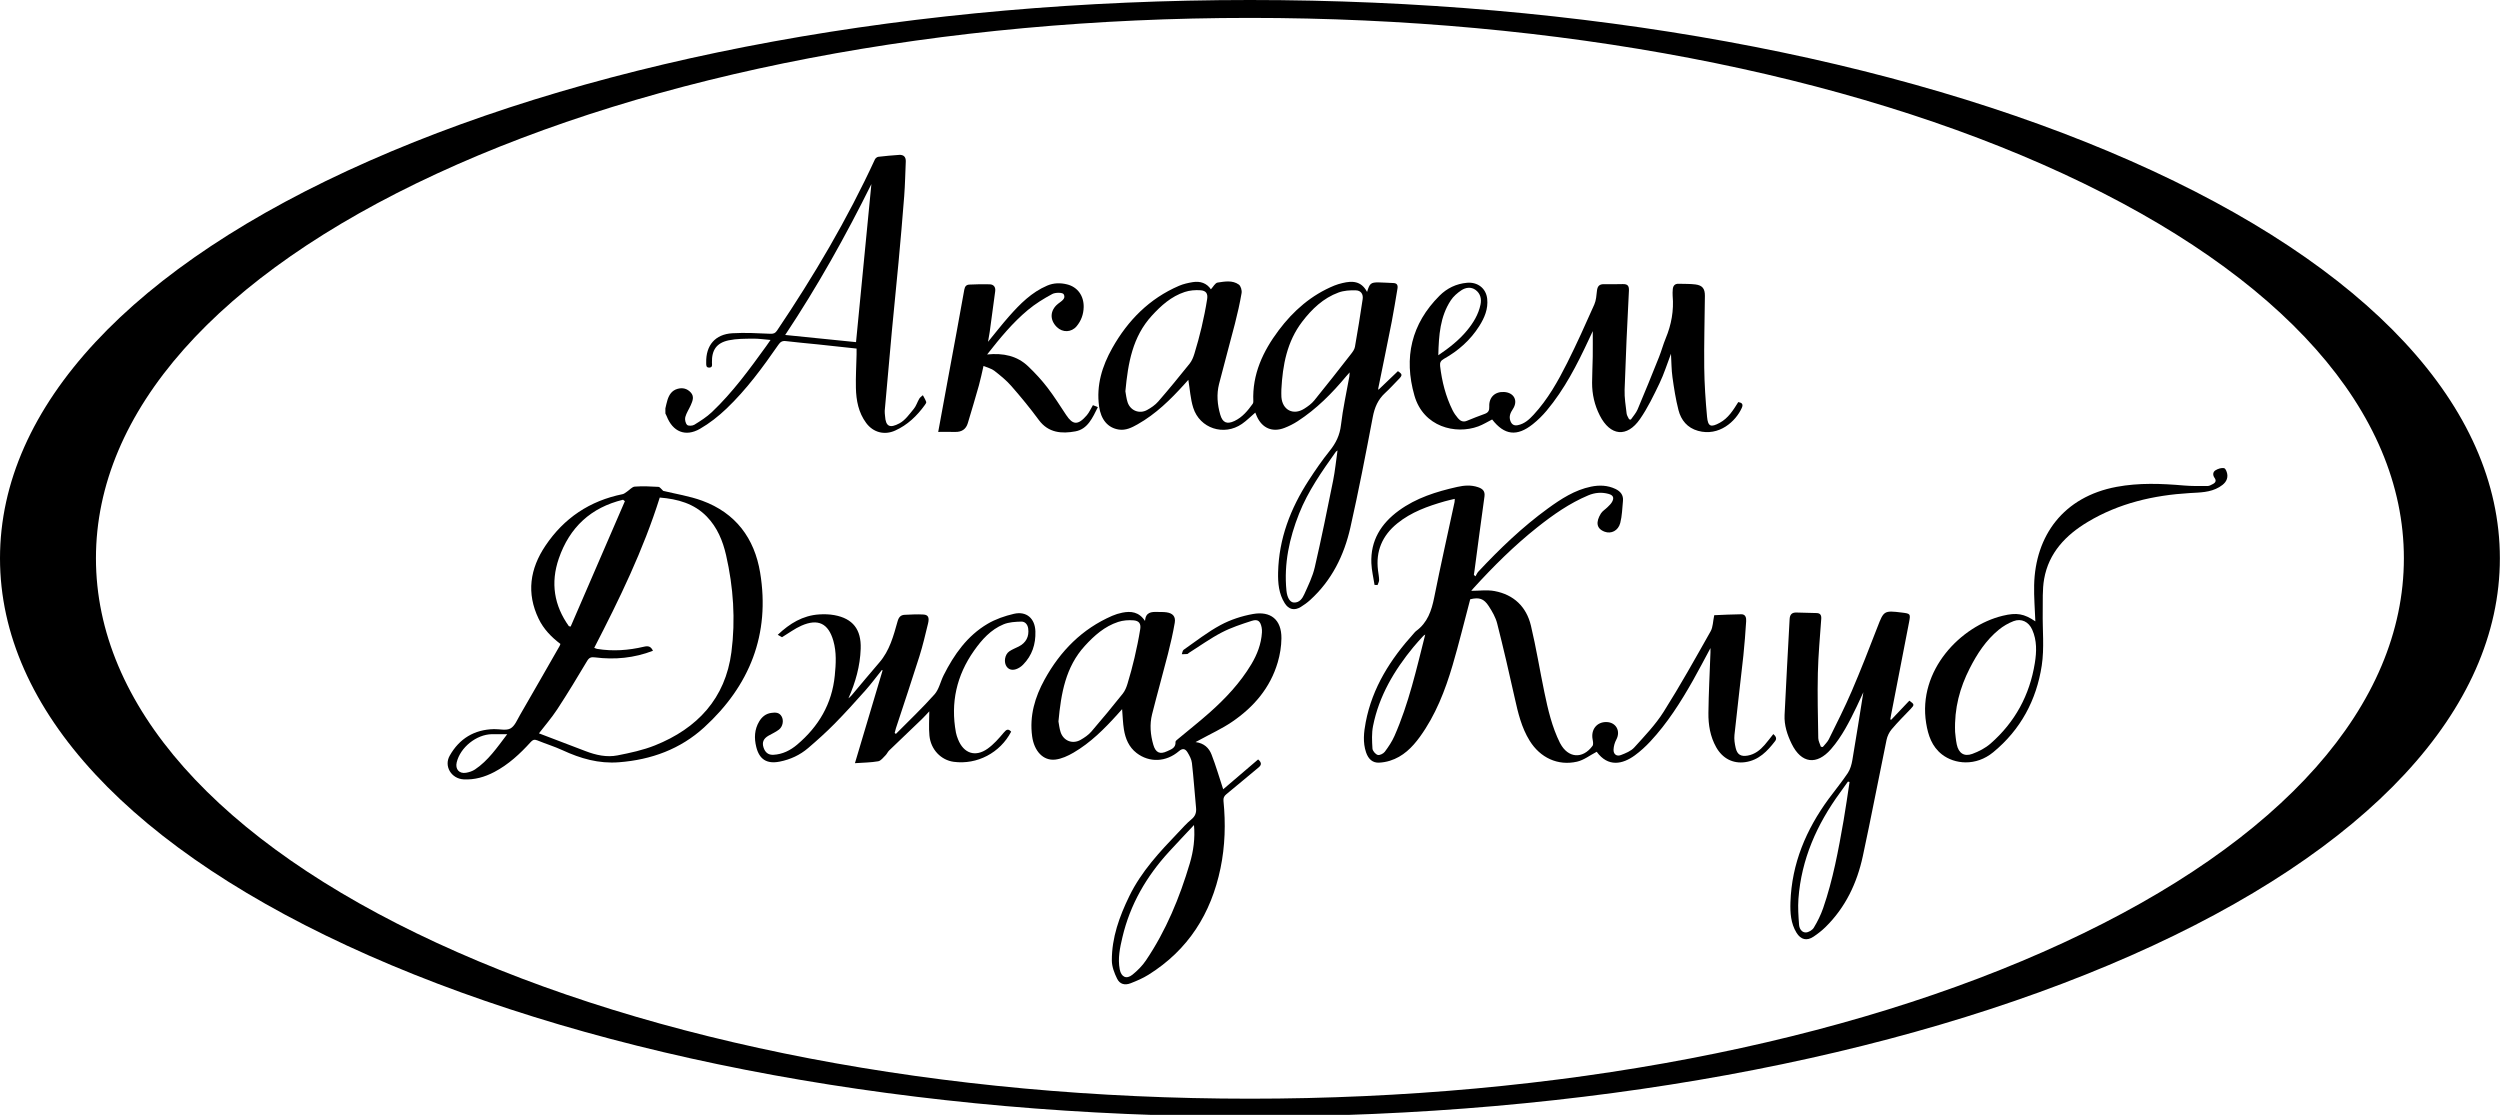 <svg width="592" height="264" viewBox="0 0 592 264" fill="currentColor" xmlns="http://www.w3.org/2000/svg">
  <path d="M504.56,38.11C448.82,13.53,374.75,0,295.98,0C217.22,0,143.14,13.53,87.41,38.11
    C31.04,62.97,0,96.39,0,132.2c0,35.82,31.04,69.23,87.41,94.09c55.73,24.58,129.81,38.12,208.57,38.12
    c78.77,0,152.84-13.54,208.58-38.12c56.36-24.86,87.41-58.27,87.41-94.09C591.97,96.39,560.92,62.97,504.56,38.11z M488.55,223.27
    c-51.46,23.8-119.85,36.9-192.57,36.9c-72.71,0-141.1-13.1-192.56-36.9c-52.04-24.06-80.7-56.4-80.7-91.07s28.66-67.01,80.7-91.07
    C154.88,17.34,223.27,4.24,295.98,4.24c72.72,0,141.11,13.1,192.57,36.89c52.03,24.06,80.69,56.4,80.69,91.07
    S540.58,199.21,488.55,223.27z"/>

  <path d="M157.561,96.713c0.169-0.689,0.297-1.392,0.517-2.064c0.388-1.183,1.016-2.168,2.313-2.555
    c1.242-0.37,2.322-0.084,3.178,0.842c0.894,0.968,0.433,2.025-0.003,3.021c-0.415,0.947-1.03,1.829-1.292,2.811
    c-0.15,0.562,0.042,1.448,0.431,1.844c0.286,0.291,1.275,0.24,1.717-0.035c1.454-0.901,2.934-1.835,4.167-3.005
    c4.915-4.666,8.887-10.126,12.842-15.594c0.303-0.42,0.595-0.848,1.035-1.478c-1.496-0.121-2.825-0.329-4.151-0.311
    c-1.914,0.027-3.872,0.002-5.729,0.39c-2.915,0.61-4.065,2.318-3.996,5.275c0.012,0.514,0.187,1.141-0.593,1.19
    c-0.874,0.055-0.755-0.658-0.767-1.197c-0.092-4.072,2.126-6.699,6.202-6.936c2.994-0.174,6.012-0.005,9.015,0.123
    c0.761,0.033,1.152-0.156,1.553-0.751c8.717-12.948,16.638-26.35,23.181-40.542c0.128-0.277,0.512-0.578,0.808-0.613
    c1.628-0.196,3.264-0.336,4.9-0.45c1.097-0.076,1.647,0.474,1.598,1.59c-0.12,2.728-0.166,5.461-0.374,8.182
    c-0.399,5.241-0.866,10.477-1.348,15.712c-0.501,5.433-1.072,10.86-1.578,16.293c-0.584,6.272-1.134,12.547-1.686,18.822
    c-0.035,0.394,0.048,0.799,0.073,1.199c0.156,2.583,1.161,2.966,3.409,1.773c1.363-0.723,2.37-2.188,3.402-3.432
    c0.573-0.692,0.836-1.633,1.305-2.423c0.192-0.324,0.558-0.544,0.845-0.811c0.273,0.527,0.599,1.036,0.79,1.591
    c0.065,0.188-0.176,0.519-0.336,0.741c-1.858,2.579-4.098,4.727-7.032,6.047c-2.538,1.142-5.185,0.442-6.848-1.803
    c-1.821-2.458-2.365-5.333-2.433-8.287c-0.061-2.646,0.099-5.298,0.158-7.947c0.01-0.434,0.001-0.868,0.001-1.386
    c-3.1-0.335-6.159-0.674-9.221-0.994c-2.513-0.263-5.034-0.465-7.541-0.775c-0.857-0.106-1.299,0.212-1.756,0.871
    c-3.71,5.35-7.56,10.605-12.283,15.113c-1.898,1.811-4.019,3.484-6.286,4.79c-3.441,1.982-6.46,0.689-7.885-3.006
    c-0.082-0.213-0.199-0.412-0.299-0.618C157.561,97.517,157.561,97.115,157.561,96.713z M206.344,43.595
    c-6.114,12.32-12.75,24.207-20.411,35.725c5.784,0.585,11.333,1.146,16.774,1.696C203.924,68.486,205.126,56.125,206.344,43.595z
    "/>
  <path d="M325.491,138.506c-0.26-1.713-0.68-3.419-0.751-5.139c-0.221-5.359,2.284-9.376,6.493-12.45
    c4.131-3.017,8.884-4.497,13.805-5.607c1.693-0.382,3.315-0.504,4.96,0.055c1.036,0.352,1.71,0.892,1.527,2.196
    c-0.815,5.796-1.566,11.6-2.34,17.402c-0.053,0.393-0.115,0.785-0.172,1.178c0.129,0.111,0.259,0.221,0.388,0.332
    c0.22-0.371,0.381-0.797,0.669-1.105c5.085-5.435,10.442-10.577,16.475-14.964c3.12-2.268,6.359-4.373,10.217-5.166
    c1.947-0.4,3.911-0.344,5.769,0.54c1.197,0.57,1.926,1.451,1.789,2.839c-0.173,1.746-0.205,3.535-0.642,5.216
    c-0.486,1.871-2.166,2.639-3.681,2.084c-2.023-0.741-2.123-2.328-0.911-4.307c0.362-0.592,1.045-0.982,1.554-1.492
    c0.393-0.394,0.829-0.782,1.093-1.257c0.545-0.979,0.294-1.591-0.802-1.899c-1.631-0.457-3.245-0.327-4.821,0.335
    c-4.443,1.867-8.341,4.605-12.085,7.578c-5.457,4.334-10.384,9.23-15.07,14.375c-0.211,0.232-0.41,0.476-0.567,0.659
    c1.851,0,3.739-0.276,5.515,0.054c4.565,0.849,7.554,3.718,8.621,8.191c1.244,5.214,2.093,10.521,3.186,15.773
    c0.856,4.116,1.801,8.215,3.696,12.016c0.018,0.036,0.044,0.067,0.063,0.103c1.853,3.476,5.274,3.768,7.631,0.595
    c0.252-0.339,0.13-1.037,0.034-1.54c-0.448-2.331,0.984-4.159,3.273-4.118c2.284,0.042,3.421,2.148,2.331,4.166
    c-0.379,0.702-0.614,1.556-0.649,2.352c-0.047,1.088,0.722,1.689,1.733,1.301c1.131-0.434,2.395-0.938,3.174-1.799
    c2.445-2.698,5.012-5.373,6.943-8.429c3.933-6.226,7.522-12.672,11.144-19.089c0.558-0.988,0.533-2.305,0.848-3.803
    c2.044-0.078,4.228-0.208,6.413-0.224c1.026-0.007,1.201,0.86,1.147,1.651c-0.183,2.721-0.368,5.445-0.661,8.155
    c-0.678,6.258-1.449,12.507-2.108,18.767c-0.106,1.011,0.056,2.089,0.29,3.09c0.372,1.588,1.25,2.087,2.848,1.804
    c1.667-0.296,2.919-1.283,3.994-2.513c0.706-0.808,1.346-1.675,2.069-2.582c0.599,0.504,0.891,1.057,0.421,1.668
    c-1.836,2.385-3.862,4.525-7.07,4.979c-2.905,0.411-5.382-0.867-6.884-3.542c-1.419-2.527-1.87-5.305-1.837-8.119
    c0.056-4.777,0.315-9.552,0.487-14.328c0.008-0.22,0.001-0.441,0.001-1.025c-1.494,2.77-2.771,5.237-4.138,7.653
    c-2.908,5.142-6.062,10.124-10.11,14.465c-1.117,1.198-2.347,2.325-3.667,3.29c-2.902,2.119-6.338,2.847-9.026-0.852
    c-1.57,0.816-3.026,1.975-4.661,2.346c-4.56,1.035-8.72-0.945-11.209-4.952c-1.938-3.12-2.761-6.614-3.544-10.147
    c-1.306-5.896-2.671-11.781-4.156-17.634c-0.365-1.439-1.163-2.817-1.98-4.081c-1.193-1.845-2.311-2.15-4.401-1.642
    c-1.391,5.245-2.654,10.454-4.165,15.591c-1.768,6.011-4.031,11.836-7.742,16.969c-1.836,2.539-4.016,4.716-7.115,5.679
    c-0.832,0.259-1.722,0.413-2.592,0.45c-1.47,0.062-2.498-0.812-3.047-2.428c-0.805-2.371-0.533-4.787-0.083-7.147
    c1.567-8.223,5.902-14.977,11.423-21.074c0.162-0.179,0.31-0.38,0.501-0.52c2.714-1.969,3.667-4.814,4.297-7.967
    c1.506-7.538,3.198-15.039,4.811-22.555c0.04-0.187,0.027-0.385,0.05-0.774c-0.857,0.209-1.62,0.367-2.366,0.581
    c-4.023,1.153-7.938,2.547-11.248,5.233c-3.551,2.881-5.131,6.572-4.555,11.143c0.095,0.755,0.247,1.51,0.258,2.267
    c0.006,0.394-0.24,0.791-0.372,1.187C325.963,138.532,325.727,138.519,325.491,138.506z M337.494,150.258
    c-0.285,0.203-0.398,0.256-0.474,0.341c-0.776,0.865-1.576,1.71-2.313,2.607c-4.552,5.538-8.155,11.587-9.57,18.707
    c-0.343,1.727-0.25,3.568-0.139,5.343c0.035,0.555,0.701,1.336,1.24,1.51c0.449,0.145,1.34-0.295,1.678-0.745
    c0.881-1.173,1.715-2.428,2.305-3.766C333.586,166.616,335.407,158.502,337.494,150.258z"/>
  <path d="M323.724,69.13c0.605-2.019,0.89-2.266,2.688-2.26c1.162,0.003,2.323,0.129,3.485,0.151
    c0.95,0.018,1.16,0.53,1.02,1.341c-0.448,2.605-0.845,5.221-1.354,7.814c-1.033,5.265-2.126,10.518-3.189,15.777
    c-0.021,0.102,0.018,0.216,0.032,0.355c1.554-1.486,3.082-2.947,4.62-4.419c1.08,0.726,1.109,0.964,0.188,1.902
    c-1.07,1.089-2.089,2.233-3.215,3.261c-1.702,1.554-2.499,3.444-2.929,5.712c-1.655,8.734-3.342,17.467-5.297,26.137
    c-1.487,6.598-4.412,12.539-9.532,17.183c-0.679,0.616-1.434,1.167-2.216,1.644c-1.518,0.926-2.857,0.62-3.807-0.894
    c-1.399-2.231-1.622-4.748-1.563-7.297c0.182-7.973,2.933-15.114,7.204-21.724c1.565-2.423,3.208-4.813,5.014-7.057
    c1.476-1.834,2.392-3.71,2.668-6.113c0.442-3.853,1.303-7.657,1.982-11.483c0.042-0.234,0.039-0.476,0.076-0.978
    c-0.37,0.415-0.596,0.654-0.806,0.906c-3.379,4.062-7.074,7.788-11.535,10.673c-0.968,0.626-2.022,1.155-3.097,1.57
    c-2.857,1.104-5.27,0.07-6.53-2.707c-0.131-0.29-0.244-0.588-0.381-0.92c-1.067,0.914-2.041,1.906-3.164,2.682
    c-4.239,2.932-9.976,1.083-11.531-3.832c-0.665-2.101-0.785-4.375-1.159-6.609c-0.221,0.248-0.571,0.641-0.923,1.032
    c-3.294,3.648-6.783,7.076-11.107,9.512c-1.358,0.765-2.776,1.486-4.429,1.233c-2.624-0.4-4.245-2.384-4.673-5.489
    c-0.689-5.005,0.723-9.545,3.123-13.809c3.698-6.569,8.789-11.721,15.809-14.744c1.014-0.437,2.132-0.685,3.228-0.867
    c1.8-0.299,3.333,0.235,4.317,1.698c0.534-0.566,0.998-1.511,1.591-1.6c1.676-0.252,3.508-0.605,5.015,0.474
    c0.475,0.34,0.768,1.376,0.66,2.012c-0.416,2.442-0.966,4.866-1.58,7.267c-1.219,4.769-2.555,9.507-3.76,14.279
    c-0.61,2.418-0.402,4.864,0.287,7.247c0.551,1.905,1.579,2.345,3.372,1.499c1.88-0.886,3.147-2.448,4.328-4.085
    c0.104-0.144,0.139-0.372,0.131-0.558c-0.278-6.434,2.292-11.876,6.023-16.849c3.472-4.627,7.733-8.349,13.16-10.575
    c0.626-0.257,1.288-0.443,1.948-0.6C320.205,66.48,322.329,66.49,323.724,69.13z M303.43,92.206c0,0.602-0.038,1.207,0.006,1.806
    c0.226,3.065,2.788,4.411,5.384,2.787c0.875-0.548,1.758-1.189,2.402-1.98c2.934-3.603,5.793-7.268,8.653-10.93
    c0.407-0.521,0.862-1.118,0.972-1.737c0.668-3.762,1.27-7.537,1.831-11.317c0.175-1.181-0.417-2.043-1.617-2.081
    c-1.362-0.043-2.825,0.047-4.087,0.509c-3.612,1.322-6.316,3.912-8.61,6.91C304.751,80.894,303.732,86.452,303.43,92.206z
      M266.491,92.651c0.132,0.681,0.218,1.691,0.531,2.625c0.652,1.951,2.769,2.812,4.581,1.826c0.972-0.529,1.948-1.195,2.666-2.021
    c2.547-2.933,5.013-5.939,7.44-8.973c0.53-0.663,0.877-1.524,1.127-2.349c0.627-2.065,1.209-4.149,1.699-6.25
    c0.516-2.215,0.971-4.449,1.321-6.695c0.203-1.299-0.269-1.984-1.565-2.08c-1.238-0.092-2.575,0.021-3.749,0.407
    c-3.17,1.043-5.594,3.216-7.806,5.638C268.192,79.755,267.116,85.95,266.491,92.651z M316.724,106.663
    c-0.241,0.194-0.349,0.248-0.41,0.335c-3.295,4.643-6.579,9.303-8.691,14.636c-2.313,5.841-3.614,11.874-2.994,18.207
    c0.163,1.663,0.818,2.798,1.771,2.84c1.327,0.058,2.012-0.98,2.462-1.979c0.932-2.074,1.965-4.162,2.472-6.356
    c1.578-6.82,2.967-13.685,4.349-20.549C316.145,111.5,316.367,109.155,316.724,106.663z"/>
  <path d="M132.714,152.489c-2.159-1.629-3.993-3.529-5.164-5.962
    c-2.922-6.07-2.069-11.816,1.596-17.283c4.414-6.584,10.514-10.651,18.285-12.228c0.377-0.077,0.713-0.386,1.053-0.609
    c0.614-0.403,1.195-1.131,1.83-1.178c1.859-0.138,3.74-0.052,5.605,0.059c0.358,0.021,0.684,0.56,1.126,0.949
    c2.925,0.719,6.2,1.217,9.249,2.335c7.9,2.897,12.362,8.882,13.706,17.015c2.415,14.615-2.476,26.799-13.24,36.643
    c-5.641,5.159-12.518,7.68-20.185,8.271c-4.793,0.37-9.092-0.877-13.335-2.837c-1.955-0.903-4.035-1.533-6.029-2.356
    c-0.698-0.288-1.083-0.095-1.546,0.416c-2.517,2.78-5.249,5.313-8.601,7.077c-2.27,1.195-4.671,1.891-7.27,1.752
    c-2.896-0.155-4.726-3.09-3.304-5.607c2.279-4.034,5.807-6.193,10.502-6.293c1.313-0.028,2.857,0.401,3.875-0.152
    c1.029-0.56,1.601-2.04,2.263-3.182c3.152-5.44,6.267-10.901,9.391-16.356C132.596,152.832,132.636,152.682,132.714,152.489z
      M127.621,173.655c3.677,1.402,7.368,2.803,11.054,4.217c2.436,0.935,4.979,1.507,7.537,1.006
    c3.009-0.589,6.065-1.241,8.896-2.375c10.028-4.016,16.666-11.114,18.09-22.072c0.997-7.668,0.474-15.385-1.261-22.964
    c-0.779-3.402-2.09-6.582-4.558-9.131c-3.015-3.113-6.905-4.169-11.149-4.516c-3.898,12.408-9.547,24.037-15.516,35.587
    c0.313,0.118,0.49,0.219,0.678,0.25c3.732,0.62,7.441,0.345,11.09-0.514c1.076-0.254,1.658-0.053,2.138,0.962
    c-4.44,1.713-9.012,2.16-13.691,1.568c-0.898-0.114-1.391-0.014-1.904,0.85c-2.288,3.856-4.617,7.692-7.072,11.443
    C130.624,169.996,129.013,171.844,127.621,173.655z M147.973,118.68c-0.145-0.114-0.29-0.228-0.435-0.343
    c-7.597,1.841-12.661,6.51-15.215,13.925c-1.987,5.77-1.115,11.113,2.388,16.023c0.141,0.028,0.282,0.057,0.422,0.085
    C139.414,138.473,143.693,128.576,147.973,118.68z M120.115,173.852c-1.483,0-2.565-0.017-3.645,0.003
    c-3.667,0.067-7.477,3.13-8.323,6.675c-0.385,1.614,0.588,2.743,2.216,2.462c0.73-0.126,1.501-0.373,2.11-0.78
    C115.59,180.126,117.664,177.081,120.115,173.852z"/>
  <path d="M283.104,175.725c2.035,0.252,3.193,1.418,3.785,2.94c1.051,2.703,1.859,5.501,2.762,8.239
    c2.595-2.218,5.435-4.646,8.274-7.072c0.88,0.764,0.827,1.307,0.106,1.901c-2.539,2.094-5.045,4.227-7.595,6.308
    c-0.552,0.451-0.788,0.892-0.716,1.62c0.531,5.344,0.385,10.678-0.704,15.937c-2.223,10.736-7.649,19.366-17.077,25.235
    c-1.314,0.818-2.766,1.444-4.214,2.005c-1.386,0.537-2.558,0.219-3.197-1.085c-0.649-1.325-1.237-2.848-1.244-4.288
    c-0.025-5.443,1.789-10.436,4.146-15.276c2.843-5.838,7.2-10.488,11.619-15.1c1-1.044,1.957-2.15,3.072-3.059
    c0.923-0.752,1.212-1.586,1.107-2.704c-0.333-3.547-0.578-7.103-0.98-10.641c-0.099-0.873-0.57-1.751-1.04-2.523
    c-0.483-0.792-1.089-1.098-2.03-0.29c-3.055,2.621-7.014,2.764-10.04,0.438c-1.817-1.397-2.645-3.397-2.996-5.576
    c-0.247-1.528-0.282-3.089-0.426-4.807c-0.401,0.45-0.753,0.85-1.111,1.246c-3.102,3.439-6.37,6.708-10.399,9.058
    c-1.319,0.769-2.827,1.47-4.314,1.641c-2.884,0.331-5.008-2.04-5.48-5.498c-0.665-4.875,0.665-9.317,2.965-13.489
    c3.7-6.713,8.856-11.958,15.988-15.056c0.765-0.332,1.581-0.585,2.399-0.747c2.046-0.405,3.936-0.212,5.371,1.958
    c0.159-2.088,1.503-2.171,2.924-2.127c0.722,0.023,1.453-0.014,2.164,0.085c1.485,0.207,2.213,0.992,1.961,2.471
    c-0.423,2.481-0.989,4.942-1.611,7.382c-1.216,4.769-2.555,9.506-3.756,14.278c-0.609,2.417-0.398,4.864,0.293,7.245
    c0.538,1.854,1.55,2.337,3.269,1.521c0.915-0.435,2.09-0.758,1.984-2.214c-0.016-0.218,0.366-0.496,0.606-0.697
    c2.484-2.077,5.034-4.078,7.453-6.227c3.793-3.37,7.254-7.047,9.882-11.435c1.398-2.335,2.355-4.812,2.526-7.552
    c0.025-0.395,0.006-0.806-0.073-1.192c-0.311-1.511-0.9-2.02-2.343-1.554c-2.42,0.782-4.874,1.585-7.119,2.754
    c-2.69,1.401-5.176,3.195-7.749,4.821c-0.135,0.085-0.251,0.256-0.389,0.271c-0.433,0.047-0.871,0.039-1.308,0.052
    c0.141-0.356,0.176-0.863,0.438-1.046c2.886-2.013,5.678-4.217,8.762-5.872c2.354-1.263,5.034-2.137,7.671-2.606
    c4.117-0.732,6.77,1.279,6.724,5.764c-0.02,1.895-0.336,3.844-0.869,5.666c-1.78,6.078-5.701,10.63-10.839,14.12
    c-2.37,1.61-5.015,2.813-7.536,4.199C283.924,175.301,283.644,175.442,283.104,175.725z M250.642,170.833
    c0.125,0.652,0.211,1.619,0.504,2.519c0.679,2.085,2.822,2.935,4.732,1.851c0.93-0.528,1.868-1.167,2.559-1.967
    c2.541-2.939,5.008-5.943,7.433-8.978c0.53-0.663,0.875-1.525,1.124-2.35c0.613-2.028,1.177-4.075,1.656-6.138
    c0.523-2.254,0.996-4.524,1.358-6.809c0.203-1.281-0.285-1.96-1.589-2.065c-1.2-0.096-2.499,0.003-3.637,0.376
    c-3.212,1.052-5.673,3.238-7.911,5.693C252.333,157.946,251.265,164.143,250.642,170.833z M282.737,195.366
    c-1.973,2.109-3.965,4.2-5.916,6.33c-5.345,5.834-9.211,12.488-11.032,20.237c-0.587,2.495-1.132,5.018-0.636,7.613
    c0.347,1.815,1.582,2.416,3.002,1.271c1.199-0.967,2.339-2.108,3.197-3.379c4.769-7.063,7.979-14.857,10.393-22.988
    C282.607,201.543,283.019,198.537,282.737,195.366z"/>
  <path d="M386.178,99.368c0.542-0.8,1.233-1.537,1.602-2.409c1.747-4.123,3.424-8.276,5.086-12.434
    c0.579-1.447,0.974-2.969,1.573-4.407c1.348-3.24,1.951-6.582,1.644-10.085c-0.042-0.477-0.003-0.964,0.024-1.445
    c0.05-0.885,0.444-1.429,1.417-1.391c1.322,0.051,2.659-0.011,3.965,0.159c1.655,0.215,2.246,1.007,2.23,2.716
    c-0.054,5.663-0.222,11.327-0.156,16.989c0.046,3.886,0.31,7.777,0.668,11.648c0.216,2.326,0.903,2.554,3.014,1.405
    c2.024-1.102,3.186-2.99,4.379-4.903c0.83,0.144,1.245,0.466,0.839,1.372c-1.436,3.206-5.397,6.824-10.367,5.442
    c-2.528-0.703-4.02-2.522-4.634-4.926c-0.652-2.548-1.058-5.168-1.422-7.778c-0.246-1.764-0.235-3.563-0.351-5.549
    c-0.931,2.439-1.65,4.769-2.693,6.943c-1.398,2.913-2.811,5.869-4.643,8.513c-3.101,4.475-7.045,4.024-9.523-0.844
    c-1.243-2.442-1.833-5.038-1.824-7.762c0.006-2.048,0.127-4.095,0.155-6.143c0.029-2.044,0.006-4.09,0.006-6.071
    c-0.279,0.593-0.622,1.319-0.961,2.047c-2.767,5.93-5.74,11.744-9.972,16.797c-0.973,1.161-2.077,2.247-3.262,3.19
    c-3.759,2.994-6.724,2.625-9.633-1.113c-1.091,0.552-2.147,1.22-3.294,1.643c-5.353,1.975-12.975,0.144-15.108-7.299
    c-2.574-8.984-0.74-16.977,5.947-23.656c1.765-1.763,3.944-2.825,6.505-3.055c2.501-0.225,4.512,1.301,4.78,3.795
    c0.258,2.399-0.635,4.487-1.871,6.445c-2.101,3.329-4.967,5.863-8.382,7.776c-0.727,0.407-0.997,0.864-0.897,1.707
    c0.431,3.647,1.315,7.162,2.952,10.46c0.335,0.675,0.784,1.312,1.274,1.887c0.543,0.638,1.21,1,2.126,0.613
    c1.394-0.59,2.813-1.123,4.234-1.645c0.833-0.306,1.101-0.797,1.056-1.722c-0.106-2.204,1.357-3.573,3.503-3.454
    c2.365,0.131,3.384,2.075,2.086,4.04c-0.577,0.873-0.974,1.744-0.592,2.802c0.301,0.833,0.852,1.196,1.756,1.017
    c1.589-0.315,2.706-1.35,3.743-2.47c3.359-3.628,5.757-7.906,7.953-12.274c2.281-4.537,4.356-9.181,6.42-13.822
    c0.441-0.991,0.508-2.168,0.633-3.273c0.119-1.06,0.561-1.578,1.675-1.549c1.482,0.038,2.966-0.006,4.448-0.022
    c1.073-0.012,1.509,0.339,1.445,1.573c-0.407,7.817-0.76,15.638-1.022,23.461c-0.062,1.868,0.261,3.754,0.477,5.623
    c0.054,0.468,0.382,0.905,0.584,1.356C385.906,99.312,386.042,99.34,386.178,99.368z M340.59,84.126
    c2.67-1.811,4.941-3.609,6.817-5.887c1.498-1.819,2.692-3.789,3.18-6.121c0.285-1.364-0.043-2.627-1.161-3.456
    c-1.069-0.793-2.361-0.603-3.391,0.086c-0.941,0.629-1.868,1.433-2.483,2.368C341.02,74.964,340.706,79.362,340.59,84.126z"/>
  <path d="M447.857,170.422c1.429-1.505,2.858-3.011,4.273-4.502c1.226,0.85,1.23,1,0.331,1.938
    c-1.529,1.595-3.096,3.159-4.52,4.844c-0.583,0.691-1.025,1.622-1.209,2.51c-1.9,9.174-3.642,18.382-5.619,27.539
    c-1.376,6.375-4.106,12.134-8.836,16.779c-0.854,0.838-1.819,1.584-2.811,2.256c-1.601,1.085-3.031,0.754-4.059-0.924
    c-1.356-2.215-1.512-4.707-1.43-7.207c0.303-9.171,3.709-17.21,9.069-24.514c1.495-2.037,3.115-3.988,4.515-6.087
    c0.587-0.88,0.898-2.019,1.08-3.083c0.905-5.286,1.726-10.586,2.604-16.053c-0.563,1.217-1.052,2.317-1.577,3.398
    c-1.717,3.536-3.46,7.059-6.069,10.057c-3.4,3.905-7.053,3.43-9.331-1.23c-1.051-2.148-1.793-4.417-1.681-6.821
    c0.351-7.576,0.8-15.147,1.196-22.721c0.056-1.059,0.528-1.59,1.618-1.554c1.601,0.054,3.203,0.067,4.803,0.126
    c0.865,0.032,1.126,0.527,1.067,1.368c-0.301,4.285-0.704,8.57-0.803,12.86c-0.118,5.129,0.012,10.264,0.099,15.396
    c0.012,0.684,0.404,1.361,0.62,2.041c0.15,0.017,0.3,0.034,0.451,0.051c0.485-0.609,1.099-1.155,1.434-1.838
    c1.852-3.769,3.759-7.519,5.414-11.375c2.16-5.034,4.15-10.143,6.123-15.255c1.457-3.777,1.537-3.888,5.717-3.369
    c2.082,0.258,2.127,0.267,1.729,2.345c-1.401,7.314-2.835,14.622-4.255,21.932c-0.067,0.346-0.122,0.694-0.182,1.041
    C447.697,170.387,447.777,170.405,447.857,170.422z M437.975,185.171c-0.127-0.031-0.254-0.061-0.381-0.092
    c-0.625,0.874-1.243,1.752-1.875,2.62c-5.484,7.525-9.165,15.769-9.851,25.158c-0.148,2.023,0.003,4.078,0.148,6.108
    c0.064,0.902,0.612,1.855,1.59,1.839c0.655-0.01,1.555-0.547,1.899-1.118c0.88-1.459,1.658-3.017,2.214-4.626
    c2.335-6.756,3.623-13.767,4.847-20.785C437.094,191.25,437.509,188.206,437.975,185.171z"/>
  <path d="M212.146,173.793c3.07-3.106,6.255-6.11,9.151-9.37c1.066-1.2,1.404-3.027,2.159-4.526
    c2.471-4.909,5.586-9.337,10.409-12.177c1.891-1.113,4.077-1.866,6.225-2.366c2.99-0.695,5.001,1.099,5.092,4.166
    c0.09,3.02-0.771,5.694-2.926,7.881c-0.223,0.227-0.474,0.435-0.74,0.609c-1.276,0.835-2.435,0.789-3.11-0.107
    c-0.773-1.025-0.51-2.903,0.605-3.667c0.686-0.47,1.489-0.769,2.238-1.149c1.711-0.868,2.489-2.359,2.227-4.253
    c-0.133-0.963-0.742-1.664-1.635-1.638c-1.407,0.04-2.912,0.115-4.187,0.638c-3.025,1.24-5.162,3.637-7.006,6.251
    c-4.129,5.852-5.591,12.324-4.284,19.388c0.101,0.546,0.295,1.082,0.5,1.601c1.316,3.333,4.089,4.291,7.009,2.21
    c1.442-1.028,2.658-2.421,3.808-3.79c0.639-0.761,1.054-1.003,1.76-0.234c-2.606,5.003-8.057,7.869-13.586,7.141
    c-3.017-0.397-5.449-2.897-5.766-6.203c-0.182-1.891-0.033-3.813-0.033-5.754c-0.534,0.563-1.129,1.241-1.776,1.864
    c-2.572,2.478-5.167,4.931-7.735,7.413c-0.335,0.324-0.517,0.805-0.85,1.13c-0.542,0.53-1.095,1.306-1.743,1.421
    c-1.713,0.303-3.48,0.307-5.505,0.45c2.25-7.548,4.4-14.76,6.55-21.971c-0.055-0.034-0.11-0.069-0.166-0.103
    c-1.3,1.621-2.537,3.298-3.915,4.849c-2.371,2.669-4.766,5.322-7.271,7.863c-1.991,2.02-4.111,3.923-6.266,5.77
    c-1.944,1.666-4.232,2.725-6.759,3.224c-3.016,0.595-4.802-0.5-5.541-3.481c-0.517-2.086-0.44-4.144,0.703-6.046
    c0.646-1.075,1.545-1.822,2.839-2.009c0.996-0.144,1.935-0.158,2.496,0.889c0.492,0.917,0.259,2.344-0.658,3.058
    c-0.748,0.583-1.649,0.969-2.479,1.447c-1.189,0.686-1.582,1.566-1.17,2.816c0.358,1.086,1.069,1.771,2.31,1.71
    c2.181-0.107,4.04-1.05,5.648-2.411c5.068-4.289,8.242-9.627,8.907-16.348c0.275-2.775,0.438-5.526-0.34-8.241
    c-1.18-4.113-3.606-5.314-7.555-3.582c-1.555,0.682-2.948,1.737-4.603,2.736c-0.117-0.066-0.481-0.273-1.006-0.57
    c2.853-2.707,5.934-4.571,9.789-4.827c1.191-0.079,2.423-0.048,3.594,0.164c4.433,0.806,6.407,3.422,6.259,7.94
    c-0.135,4.116-1.221,7.967-2.902,11.761c0.121-0.1,0.248-0.195,0.362-0.303c0.145-0.138,0.289-0.28,0.418-0.433
    c2.174-2.577,4.314-5.184,6.525-7.729c2.456-2.825,3.364-6.321,4.337-9.783c0.266-0.945,0.722-1.488,1.679-1.526
    c1.477-0.06,2.961-0.161,4.432-0.068c1.142,0.072,1.444,0.702,1.092,2.148c-0.634,2.604-1.242,5.221-2.047,7.774
    c-1.791,5.685-3.698,11.333-5.553,16.998c-0.121,0.368-0.2,0.75-0.299,1.125C211.954,173.641,212.05,173.717,212.146,173.793z"/>
  <path d="M481.97,147.136c-0.105-2.895-0.351-5.741-0.286-8.581
    c0.271-11.736,6.94-20.918,19.524-23.268c5.311-0.992,10.619-0.783,15.952-0.32c1.865,0.162,3.75,0.131,5.625,0.12
    c0.406-0.002,0.823-0.27,1.212-0.463c0.649-0.324,0.885-0.8,0.414-1.455c-0.483-0.671-0.414-1.409,0.211-1.801
    c0.587-0.368,1.441-0.649,2.063-0.498c0.378,0.092,0.732,1.066,0.76,1.659c0.064,1.348-0.842,2.178-1.922,2.821
    c-2.165,1.288-4.606,1.264-6.994,1.407c-8.554,0.511-16.734,2.396-24.149,6.833c-5.195,3.109-9.231,7.296-10.329,13.508
    c-0.448,2.536-0.289,5.186-0.335,7.786c-0.074,4.251,0.406,8.579-0.233,12.739c-1.253,8.159-4.996,15.174-11.484,20.504
    c-4.139,3.401-9.164,2.834-12.128,0.535c-2.41-1.869-3.296-4.549-3.759-7.42c-2.024-12.54,8.198-23.02,18.124-25.426
    C477.589,145.004,479.3,145.325,481.97,147.136z M462.966,173.316c0.085,0.667,0.156,1.834,0.394,2.965
    c0.435,2.065,1.73,2.954,3.679,2.24c1.54-0.564,3.1-1.372,4.325-2.444c5.787-5.065,9.266-11.47,10.485-19.065
    c0.428-2.669,0.52-5.352-0.625-7.913c-0.826-1.85-2.547-2.729-4.421-2.01c-1.244,0.477-2.459,1.186-3.491,2.031
    c-3.028,2.479-5.132,5.7-6.887,9.155C464.105,162.845,462.757,167.654,462.966,173.316z"/>
  <path d="M233.748,83.938c3.875-0.385,7.117,0.331,9.72,2.811c1.618,1.542,3.153,3.203,4.517,4.972
    c1.613,2.091,3.019,4.344,4.482,6.548c1.561,2.352,2.773,2.516,4.87,0.084c0.586-0.68,0.953-1.55,1.468-2.412
    c0.325,0.13,0.677,0.271,1.173,0.47c-1.268,2.509-2.395,5.199-5.323,5.737c-3.201,0.588-6.391,0.395-8.666-2.7
    c-2.042-2.778-4.242-5.448-6.511-8.045c-1.177-1.347-2.601-2.498-4.017-3.604c-0.66-0.516-1.568-0.715-2.565-1.144
    c-0.388,1.66-0.676,3.134-1.082,4.575c-0.844,3.001-1.74,5.987-2.635,8.973c-0.439,1.467-1.472,2.11-2.986,2.078
    c-1.316-0.027-2.633-0.006-4.023-0.006c0.821-4.47,1.614-8.801,2.412-13.131c1.263-6.853,2.552-13.701,3.765-20.563
    c0.145-0.821,0.53-1.159,1.21-1.191c1.598-0.074,3.202-0.117,4.801-0.066c0.963,0.031,1.434,0.667,1.307,1.64
    c-0.423,3.218-0.86,6.434-1.302,9.65c-0.098,0.71-0.24,1.413-0.397,2.327c1.75-2.127,3.311-4.14,4.994-6.045
    c2.586-2.926,5.326-5.689,9.013-7.262c1.541-0.658,3.128-0.688,4.722-0.29c2.455,0.613,3.976,2.675,3.921,5.376
    c-0.034,1.685-0.583,3.235-1.677,4.541c-1.233,1.472-3.302,1.539-4.676,0.189c-1.744-1.713-1.627-3.955,0.247-5.485
    c0.746-0.609,2.01-1.218,1.367-2.299c-0.254-0.427-1.959-0.44-2.686-0.05c-2.029,1.089-4.026,2.325-5.791,3.796
    C239.819,76.398,236.855,79.987,233.748,83.938z"/>
</svg>
